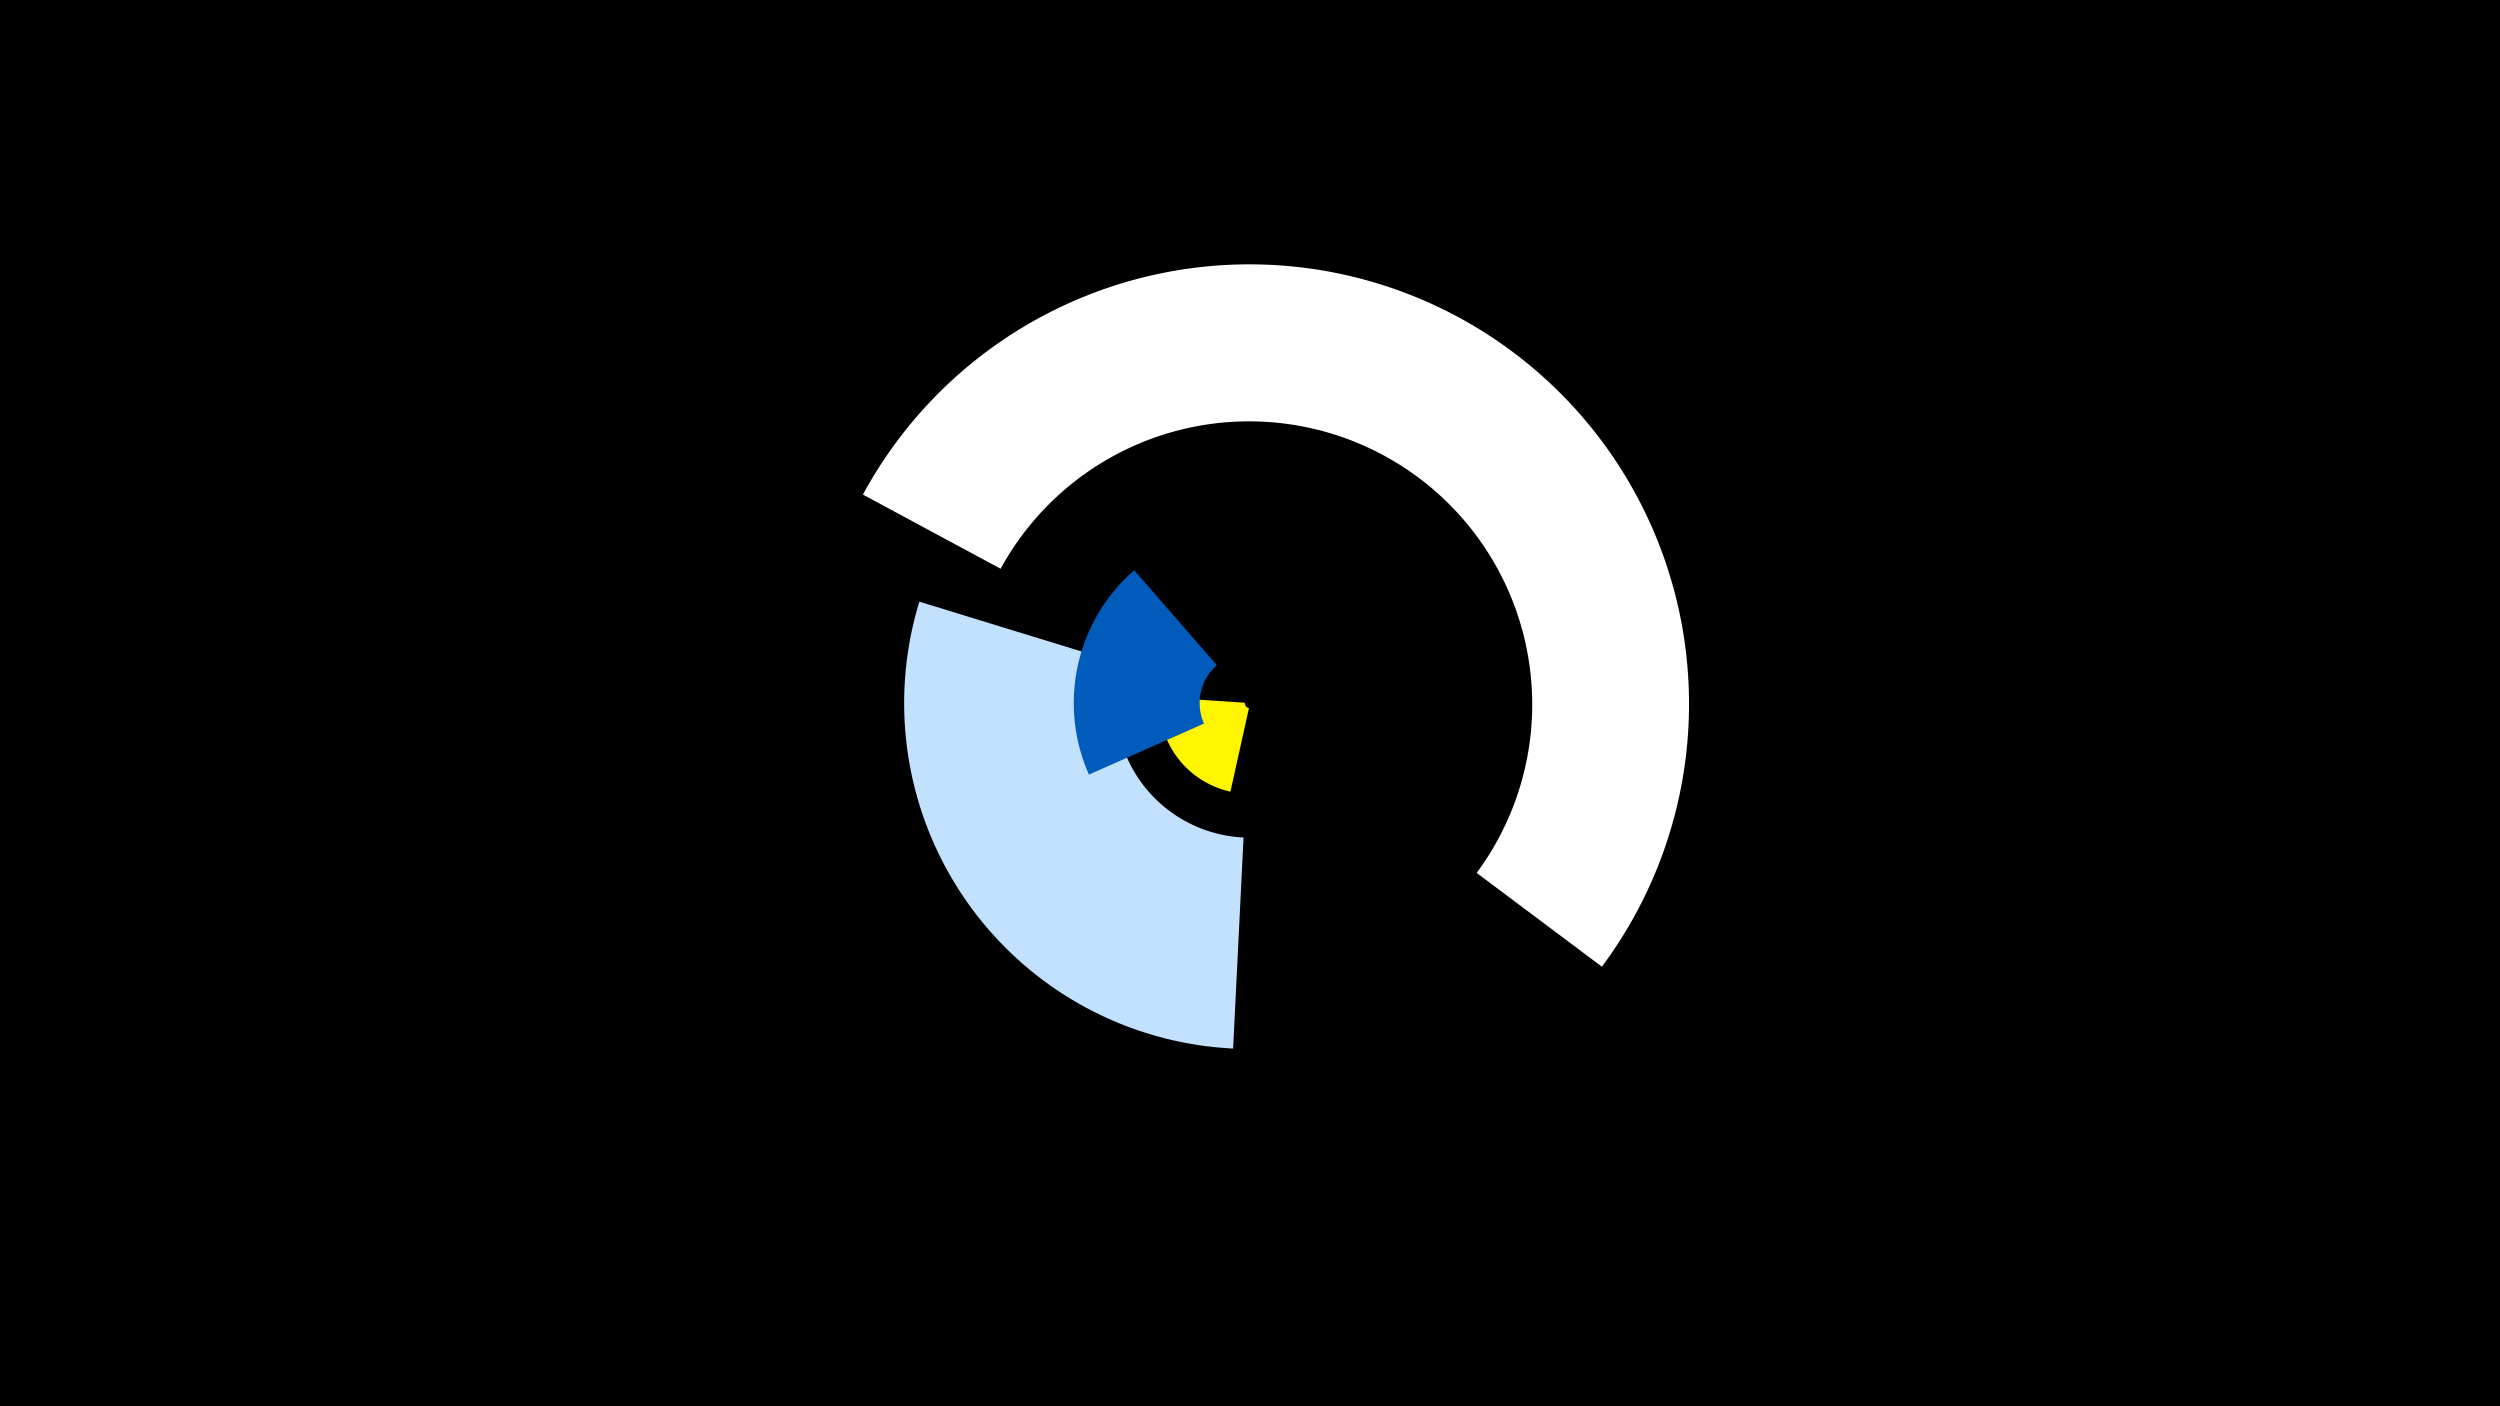 <svg width="1200" height="675" viewBox="-500 -500 1200 675" xmlns="http://www.w3.org/2000/svg"><title>19507-10289227876</title><path d="M-500-500h1200v675h-1200z" fill="#000"/><path d="M90.6-120a43.6 43.6 0 0 1-34.1-45.4l41 2.7a2.5 2.5 0 0 0 2 2.6z" fill="#fff500"/><path d="M91.9 3.3a166 166 0 0 1-150.6-214.5l97 29.8a64.5 64.5 0 0 0 58.6 83.4z" fill="#c2e1ff"/><path d="M22.7-128.2a84.6 84.6 0 0 1 21.7-98.1l39.7 45.6a24.2 24.2 0 0 0-6.2 28z" fill="#005bbb"/><path d="M-85.8-262.6a211 211 0 1 1 354.7 226.6l-60.1-45a135.9 135.9 0 1 0-228.5-146z" fill="#fff"/></svg>